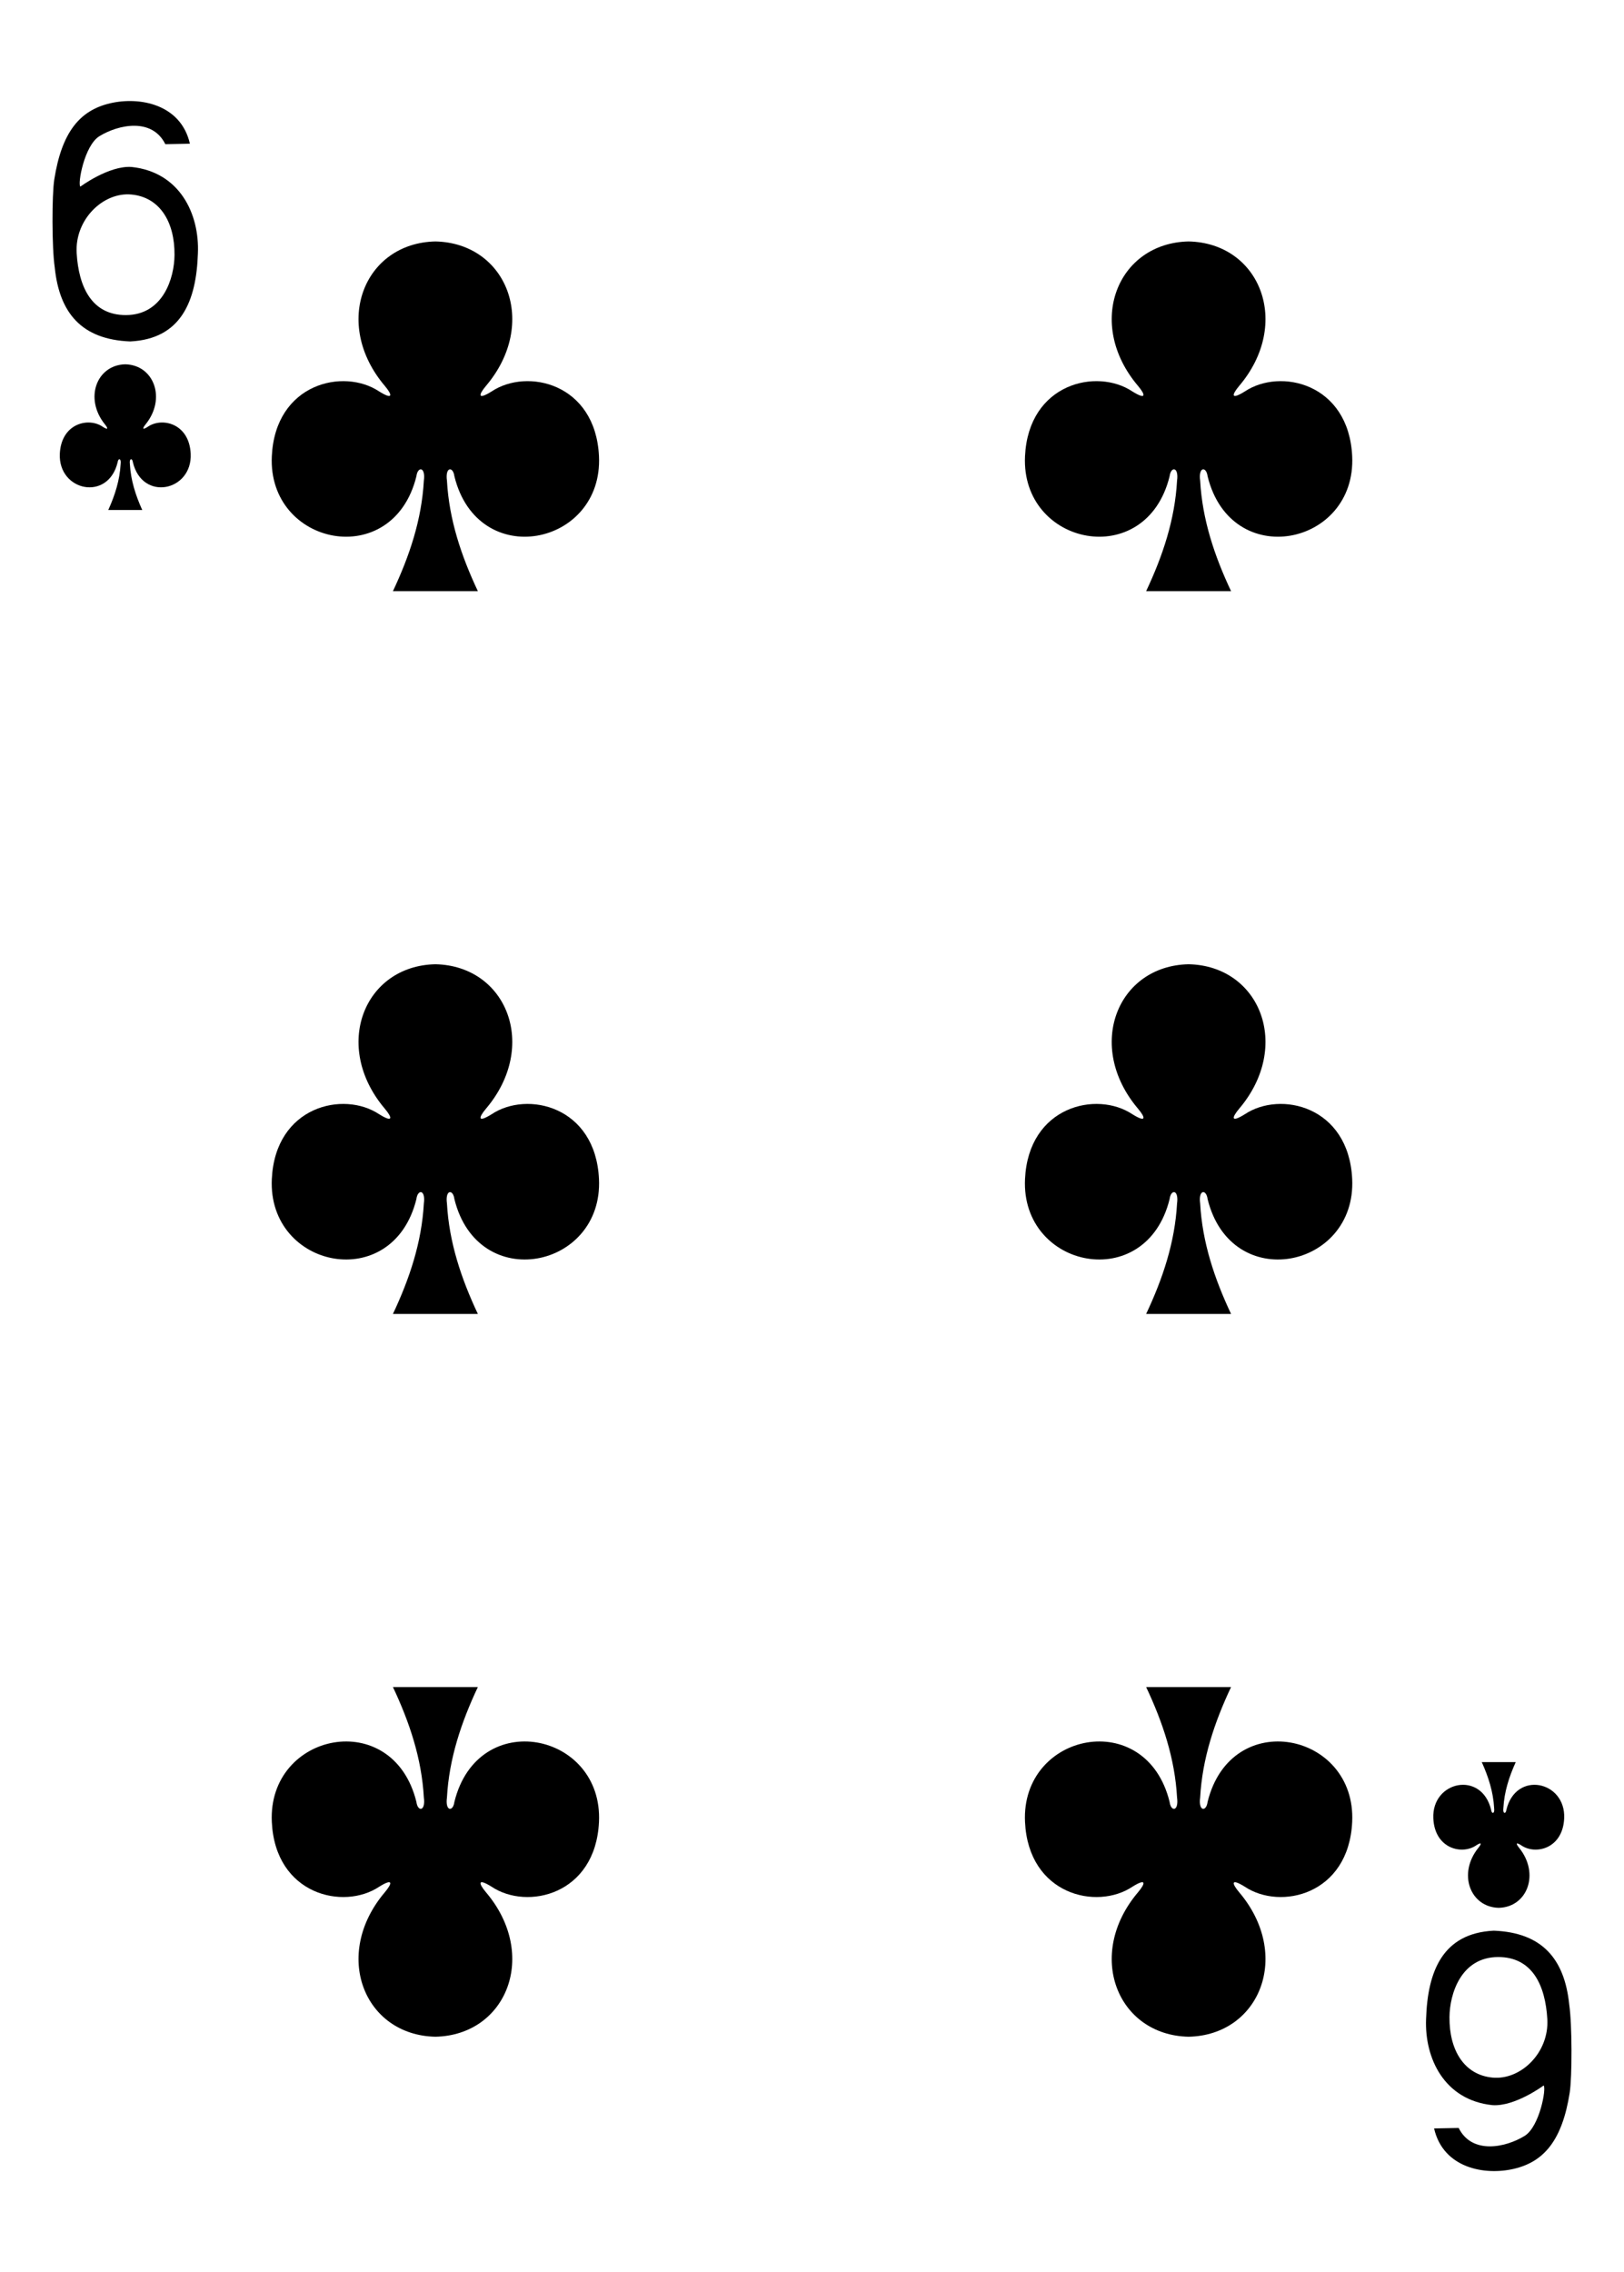 <?xml version="1.0" encoding="UTF-8" standalone="no"?><!DOCTYPE svg PUBLIC "-//W3C//DTD SVG 1.1//EN" "http://www.w3.org/Graphics/SVG/1.1/DTD/svg11.dtd"><svg width="100%" height="100%" viewBox="0 0 178 249" version="1.1" xmlns="http://www.w3.org/2000/svg" xmlns:xlink="http://www.w3.org/1999/xlink" xml:space="preserve" xmlns:serif="http://www.serif.com/" style="fill-rule:evenodd;clip-rule:evenodd;stroke-linejoin:round;stroke-miterlimit:2;"><rect x="0" y="0" width="178" height="249" fill="#808080" stroke="none"/><rect id="_6-clubs" serif:id="6-clubs" x="0" y="0" width="178" height="249" style="fill:none;"/><clipPath id="_clip1"><rect x="0" y="0" width="178" height="249"/></clipPath><g clip-path="url(#_clip1)"><rect x="-888.211" y="0" width="2312.21" height="1245" style="fill:#fff;"/><g id="_6_clubs" serif:id="6_clubs"><path id="path147-0-8-1-6-13-2-5-7-1" d="M130.275,26.46c-7.829,0.17 -11.34,8.985 -5.542,15.83c0.841,0.998 0.928,1.571 -0.612,0.612c-3.904,-2.61 -11.389,-0.894 -11.773,7.086c-0.473,9.834 13.267,12.667 15.847,2.211c0.136,-1.103 1.032,-1.078 0.816,0.488c-0.235,4.25 -1.562,8.223 -3.387,12.096l9.307,0c-1.824,-3.873 -3.151,-7.846 -3.386,-12.096c-0.217,-1.566 0.68,-1.591 0.816,-0.488c2.58,10.456 16.32,7.623 15.846,-2.211c-0.383,-7.98 -7.868,-9.696 -11.772,-7.086c-1.54,0.959 -1.454,0.386 -0.613,-0.612c5.799,-6.845 2.288,-15.66 -5.541,-15.83c0,0 0,0 -0.008,0l0.002,0Z" style="fill-rule:nonzero;"/><path id="path147-0-8-1-6-75-2-83-8-8-7" d="M47.719,26.46c-7.829,0.17 -11.34,8.985 -5.542,15.83c0.841,0.998 0.928,1.571 -0.612,0.612c-3.904,-2.61 -11.389,-0.894 -11.772,7.086c-0.474,9.834 13.266,12.667 15.846,2.211c0.136,-1.103 1.032,-1.078 0.816,0.488c-0.235,4.25 -1.562,8.223 -3.387,12.096l9.308,0c-1.825,-3.873 -3.152,-7.846 -3.387,-12.096c-0.217,-1.566 0.68,-1.591 0.816,-0.488c2.58,10.456 16.32,7.623 15.846,-2.211c-0.383,-7.98 -7.868,-9.696 -11.772,-7.086c-1.54,0.959 -1.454,0.386 -0.613,-0.612c5.799,-6.845 2.288,-15.66 -5.541,-15.83c0,0 0,0 -0.008,0l0.002,0Z" style="fill-rule:nonzero;"/><path id="path147-0-8-1-6-7-5-5-7-8-7-8" d="M130.275,223.204c-7.829,-0.17 -11.34,-8.985 -5.542,-15.83c0.841,-0.998 0.928,-1.571 -0.612,-0.612c-3.904,2.611 -11.389,0.894 -11.773,-7.086c-0.473,-9.834 13.267,-12.667 15.847,-2.211c0.136,1.103 1.032,1.078 0.816,-0.488c-0.235,-4.25 -1.562,-8.222 -3.387,-12.096l9.307,0c-1.824,3.874 -3.151,7.846 -3.386,12.096c-0.217,1.566 0.68,1.591 0.816,0.488c2.58,-10.456 16.32,-7.623 15.846,2.211c-0.383,7.98 -7.868,9.697 -11.772,7.086c-1.54,-0.959 -1.454,-0.386 -0.613,0.612c5.799,6.845 2.288,15.66 -5.541,15.83c0,0 0,0 -0.008,0l0.002,0Z" style="fill-rule:nonzero;"/><path id="path147-0-8-1-6-75-6-1-2-0-6-8" d="M47.719,223.204c-7.829,-0.17 -11.34,-8.985 -5.542,-15.83c0.841,-0.998 0.928,-1.571 -0.612,-0.612c-3.904,2.611 -11.389,0.894 -11.772,-7.086c-0.474,-9.834 13.266,-12.667 15.846,-2.211c0.136,1.103 1.032,1.078 0.816,-0.488c-0.235,-4.25 -1.562,-8.222 -3.387,-12.096l9.308,0c-1.825,3.874 -3.152,7.846 -3.387,12.096c-0.217,1.566 0.68,1.591 0.816,0.488c2.58,-10.456 16.32,-7.623 15.846,2.211c-0.383,7.98 -7.868,9.697 -11.772,7.086c-1.54,-0.959 -1.454,-0.386 -0.613,0.612c5.799,6.845 2.288,15.66 -5.541,15.83c0,0 0,0 -0.008,0l0.002,0Z" style="fill-rule:nonzero;"/><path id="path147-0-8-1-6-7-5-7-3-0-9-6-4" d="M130.275,105.67c-7.829,0.17 -11.34,8.985 -5.542,15.83c0.841,0.998 0.928,1.571 -0.612,0.612c-3.904,-2.61 -11.389,-0.894 -11.773,7.087c-0.473,9.833 13.267,12.667 15.847,2.21c0.136,-1.103 1.032,-1.078 0.816,0.488c-0.235,4.25 -1.562,8.223 -3.387,12.097l9.307,0c-1.824,-3.874 -3.151,-7.847 -3.386,-12.097c-0.217,-1.566 0.68,-1.591 0.816,-0.488c2.58,10.457 16.32,7.623 15.846,-2.21c-0.383,-7.981 -7.868,-9.697 -11.772,-7.087c-1.54,0.959 -1.454,0.386 -0.613,-0.612c5.799,-6.845 2.288,-15.66 -5.541,-15.83c0,0 0,0 -0.008,0l0.002,0Z" style="fill-rule:nonzero;"/><path id="path147-0-8-1-6-75-6-6-5-3-0-0-2" d="M47.719,105.67c-7.829,0.17 -11.34,8.985 -5.542,15.83c0.841,0.998 0.928,1.571 -0.612,0.612c-3.904,-2.61 -11.389,-0.894 -11.772,7.087c-0.474,9.833 13.266,12.667 15.846,2.21c0.136,-1.103 1.032,-1.078 0.816,0.488c-0.235,4.25 -1.562,8.223 -3.387,12.097l9.308,0c-1.825,-3.874 -3.152,-7.847 -3.387,-12.097c-0.217,-1.566 0.68,-1.591 0.816,-0.488c2.58,10.457 16.32,7.623 15.846,-2.21c-0.383,-7.981 -7.868,-9.697 -11.772,-7.087c-1.54,0.959 -1.454,0.386 -0.613,-0.612c5.799,-6.845 2.288,-15.66 -5.541,-15.83c0,0 0,0 -0.008,0l0.002,0Z" style="fill-rule:nonzero;"/><path id="path147-6-9-8-7-0-5-6-4-2-8" d="M164.273,209.077c3.131,-0.071 4.536,-3.744 2.216,-6.596c-0.336,-0.416 -0.371,-0.654 0.245,-0.255c1.562,1.088 4.556,0.373 4.709,-2.952c0.19,-4.098 -5.306,-5.278 -6.338,-0.921c-0.054,0.459 -0.413,0.449 -0.327,-0.204c0.094,-1.771 0.625,-3.426 1.355,-5.04l-3.723,0c0.73,1.614 1.261,3.269 1.355,5.04c0.087,0.653 -0.272,0.663 -0.326,0.204c-1.032,-4.357 -6.528,-3.177 -6.339,0.921c0.153,3.325 3.148,4.04 4.709,2.952c0.616,-0.399 0.581,-0.161 0.245,0.255c-2.319,2.852 -0.915,6.525 2.217,6.596c0,0 0,0 0,0l0.002,0Z" style="fill-rule:nonzero;"/><path id="path147-6-9-8-7-4-5-62-0-2-9" d="M13.728,39.923c-3.132,0.071 -4.536,3.744 -2.217,6.596c0.337,0.416 0.371,0.655 -0.245,0.255c-1.561,-1.088 -4.555,-0.373 -4.709,2.953c-0.189,4.097 5.307,5.277 6.339,0.921c0.054,-0.46 0.413,-0.449 0.326,0.203c-0.094,1.771 -0.625,3.426 -1.354,5.04l3.722,0c-0.729,-1.614 -1.26,-3.269 -1.354,-5.04c-0.087,-0.652 0.272,-0.663 0.326,-0.203c1.032,4.356 6.528,3.176 6.339,-0.921c-0.154,-3.326 -3.148,-4.041 -4.709,-2.953c-0.616,0.4 -0.582,0.161 -0.245,-0.255c2.319,-2.852 0.915,-6.525 -2.217,-6.596c-0.001,0 0,0 0,0l-0.002,0Z" style="fill-rule:nonzero;"/><path id="path23-8-1-4" d="M6,29.314c-0.324,-2.218 -0.315,-7.95 -0.051,-9.646c0.817,-5.195 2.799,-7.573 6.118,-8.348c3.225,-0.756 7.754,0.085 8.747,4.427l-2.695,0.052c-1.458,-2.935 -5.146,-2.151 -7.224,-0.874c-1.658,1.018 -2.408,5.266 -2.087,5.527c0,0 3.135,-2.325 5.607,-2.154c5.282,0.551 7.46,5.138 7.276,9.468c-0.168,5.21 -1.818,9.376 -7.416,9.653c-5.323,-0.206 -7.762,-3.111 -8.275,-8.105l0,0Zm13.128,-1.376c0.029,-3.614 -1.61,-6.323 -4.713,-6.62c-3.1,-0.299 -6.228,2.731 -6.012,6.415c0.217,3.7 1.647,6.813 5.407,6.796c4.045,-0.016 5.298,-4.018 5.318,-6.591Z" style="fill-rule:nonzero;"/><path id="path23-6-8-9-6" d="M171.998,219.686c0.324,2.218 0.316,7.95 0.051,9.646c-0.817,5.195 -2.798,7.573 -6.118,8.348c-3.224,0.756 -7.754,-0.085 -8.747,-4.427l2.695,-0.052c1.458,2.936 5.147,2.151 7.225,0.874c1.657,-1.017 2.407,-5.265 2.086,-5.527c0,0 -3.135,2.325 -5.607,2.154c-5.281,-0.551 -7.46,-5.138 -7.275,-9.468c0.168,-5.21 1.817,-9.376 7.416,-9.653c5.323,0.206 7.761,3.111 8.274,8.106l0,-0.001Zm-13.127,1.376c-0.029,3.614 1.609,6.323 4.712,6.62c3.1,0.299 6.228,-2.731 6.012,-6.415c-0.216,-3.7 -1.646,-6.813 -5.407,-6.796c-4.044,0.016 -5.298,4.018 -5.317,6.591Z" style="fill-rule:nonzero;"/></g></g></svg>